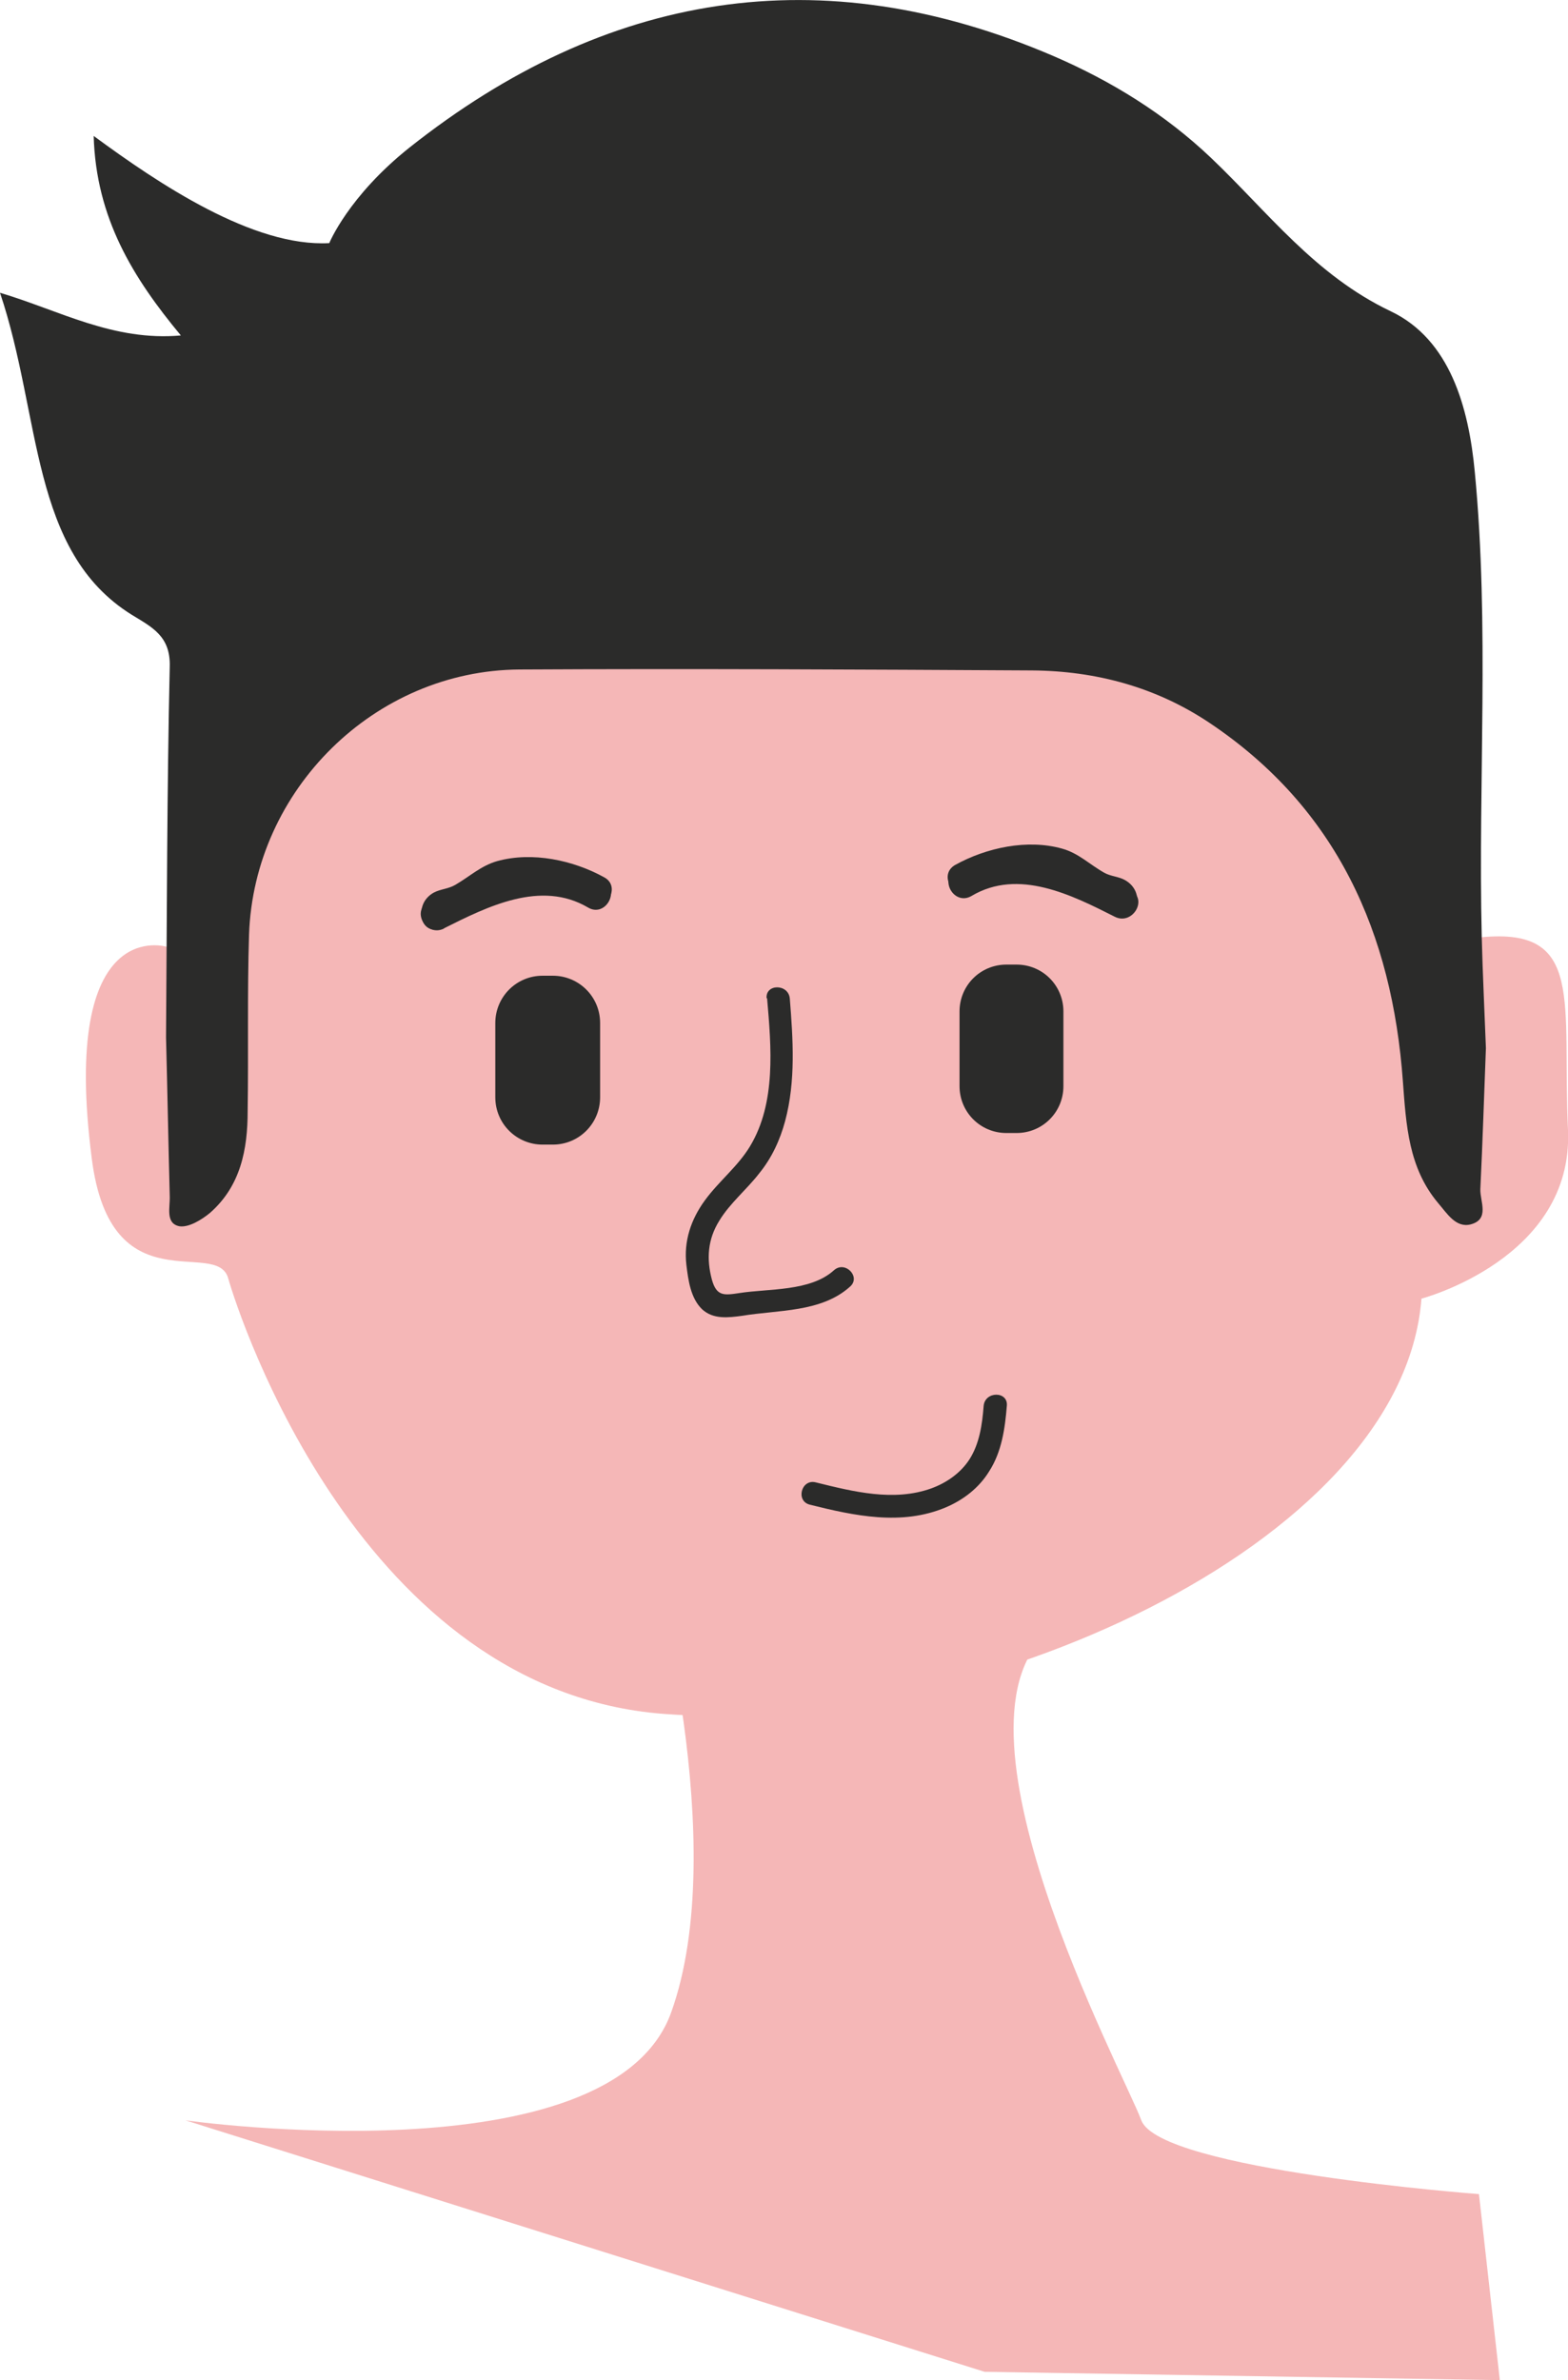 <?xml version="1.0" encoding="UTF-8"?>
<svg id="Laag_1" data-name="Laag 1" xmlns="http://www.w3.org/2000/svg" xmlns:xlink="http://www.w3.org/1999/xlink" viewBox="0 0 33.81 51.3">
  <defs>
    <style>
      .cls-1 {
        clip-path: url(#clippath);
      }

      .cls-2 {
        fill: none;
      }

      .cls-2, .cls-3, .cls-4 {
        stroke-width: 0px;
      }

      .cls-3 {
        fill: #2b2b2a;
      }

      .cls-4 {
        fill: #f5b7b7;
      }
    </style>
    <clipPath id="clippath">
      <rect class="cls-2" x="0" y="0" width="33.81" height="51.3"/>
    </clipPath>
  </defs>
  <g class="cls-1">
    <path class="cls-4" d="m14.03,33.59s1.75,6.16.44,9.79c-1.31,3.62-10.47,2.32-10.47,2.32l17.23,5.42,11.11.18-.45-4.01s-6.88-.52-7.28-1.59c-.4-1.07-4.47-8.65-1.92-10.59s-8.66-1.52-8.66-1.52"/>
    <path class="cls-4" d="m3.61,20.41s-2.32-.75-1.63,4.57c.41,3.19,2.69,1.69,2.94,2.57.25.88,2.88,8.89,9.39,9.39s15.93-3.59,16.34-8.95c0,0,3.28-.86,3.16-3.63-.13-2.77.37-4.37-1.86-4.16-2.24.2-6.62-9.17-6.62-9.17l-13.9-2.75-7.82,12.14Z"/>
    <path class="cls-3" d="m32.04,22.59c-.04,1.01-.07,2.02-.12,3.04-.01.26.21.65-.21.76-.32.08-.51-.24-.7-.46-.64-.76-.69-1.68-.76-2.62-.23-3.19-1.42-5.89-4.17-7.73-1.15-.77-2.45-1.12-3.83-1.13-3.68-.02-7.36-.04-11.05-.02-3.12.02-5.72,2.59-5.83,5.71-.04,1.27-.01,2.54-.03,3.81,0,.82-.15,1.61-.81,2.19-.18.15-.46.32-.66.29-.31-.06-.2-.41-.21-.65-.03-1.14-.05-2.28-.08-3.42.02-2.66.02-5.33.08-7.99.02-.66-.38-.85-.82-1.12C.64,11.88.9,8.98,0,6.31c1.28.38,2.44,1.05,3.9.92-1.03-1.24-1.83-2.53-1.88-4.3,1.4,1.03,3.44,2.4,5.08,2.31,0,0,.41-1.01,1.73-2.06C13.06-.17,17.69-.95,22.72,1.21c1.25.54,2.4,1.25,3.39,2.19,1.23,1.17,2.24,2.53,3.88,3.31,1.28.61,1.68,2.08,1.81,3.46.32,3.33.07,6.68.15,10.02.02.8.06,1.6.09,2.4"/>
    <path class="cls-3" d="m11.92,24.67h-.22c-.56,0-1.02-.45-1.02-1.02v-1.6c0-.56.45-1.02,1.02-1.02h.22c.56,0,1.02.45,1.02,1.02v1.6c0,.56-.45,1.02-1.02,1.02"/>
    <path class="cls-3" d="m9.57,20.01c.94-.47,2.09-1.05,3.11-.45.37.22.7-.36.34-.57-1.25-.74-2.61-.13-3.78.45-.38.19-.05.77.34.57"/>
    <path class="cls-3" d="m9.73,19.6s0-.03,0-.04v.18c-.06.04-.07.06-.04.06.03,0,.06-.02.1-.02.08-.02.15-.05.23-.08.11-.05.21-.11.31-.18.23-.16.43-.31.71-.36.55-.1,1.17.05,1.65.32.38.21.71-.37.34-.57-.67-.37-1.55-.56-2.31-.35-.35.1-.59.33-.9.51-.15.09-.32.09-.47.17-.21.12-.3.33-.25.56.09.42.73.24.64-.18"/>
    <path class="cls-3" d="m21.7,24.42h.22c.56,0,1.01-.45,1.01-1.01v-1.61c0-.56-.45-1.01-1.01-1.01h-.22c-.56,0-1.01.45-1.01,1.01v1.61c0,.56.45,1.01,1.01,1.01"/>
    <path class="cls-3" d="m24.37,19.19c-1.16-.59-2.52-1.19-3.76-.45-.37.22-.03.79.34.57,1.01-.6,2.16-.02,3.09.45.38.19.72-.38.34-.57"/>
    <path class="cls-3" d="m24.51,19.53c.05-.23-.04-.44-.25-.56-.14-.08-.31-.08-.45-.16-.32-.18-.55-.42-.91-.52-.75-.21-1.63-.02-2.3.35-.38.21-.04.78.34.57.48-.27,1.09-.42,1.64-.32.27.05.47.19.69.35.1.08.21.14.32.2.07.03.15.06.23.08.03,0,.06.01.1.02.04,0,.02-.01-.04-.06v-.18s0,.03,0,.04c-.09.42.55.6.64.18"/>
    <path class="cls-3" d="m16.54,21.51c.09,1.05.2,2.26-.37,3.2-.26.43-.67.75-.97,1.16-.3.41-.46.88-.4,1.39.04.33.09.72.34.96.24.22.56.18.86.14.78-.13,1.71-.07,2.33-.63.24-.21-.11-.57-.35-.35-.51.46-1.41.39-2.04.49-.33.05-.49.07-.59-.29-.12-.45-.09-.87.16-1.27.23-.38.59-.67.86-1.02.27-.33.45-.72.56-1.13.23-.86.17-1.76.1-2.64-.03-.32-.53-.32-.5,0"/>
    <path class="cls-3" d="m17.46,32.43c.96.24,1.98.46,2.93.06.38-.16.72-.42.94-.78.27-.42.34-.92.38-1.41.03-.32-.47-.32-.5,0-.03.4-.09.82-.31,1.16-.19.29-.49.5-.82.62-.81.29-1.68.07-2.49-.13-.31-.08-.44.4-.13.48"/>
  </g>
</svg>